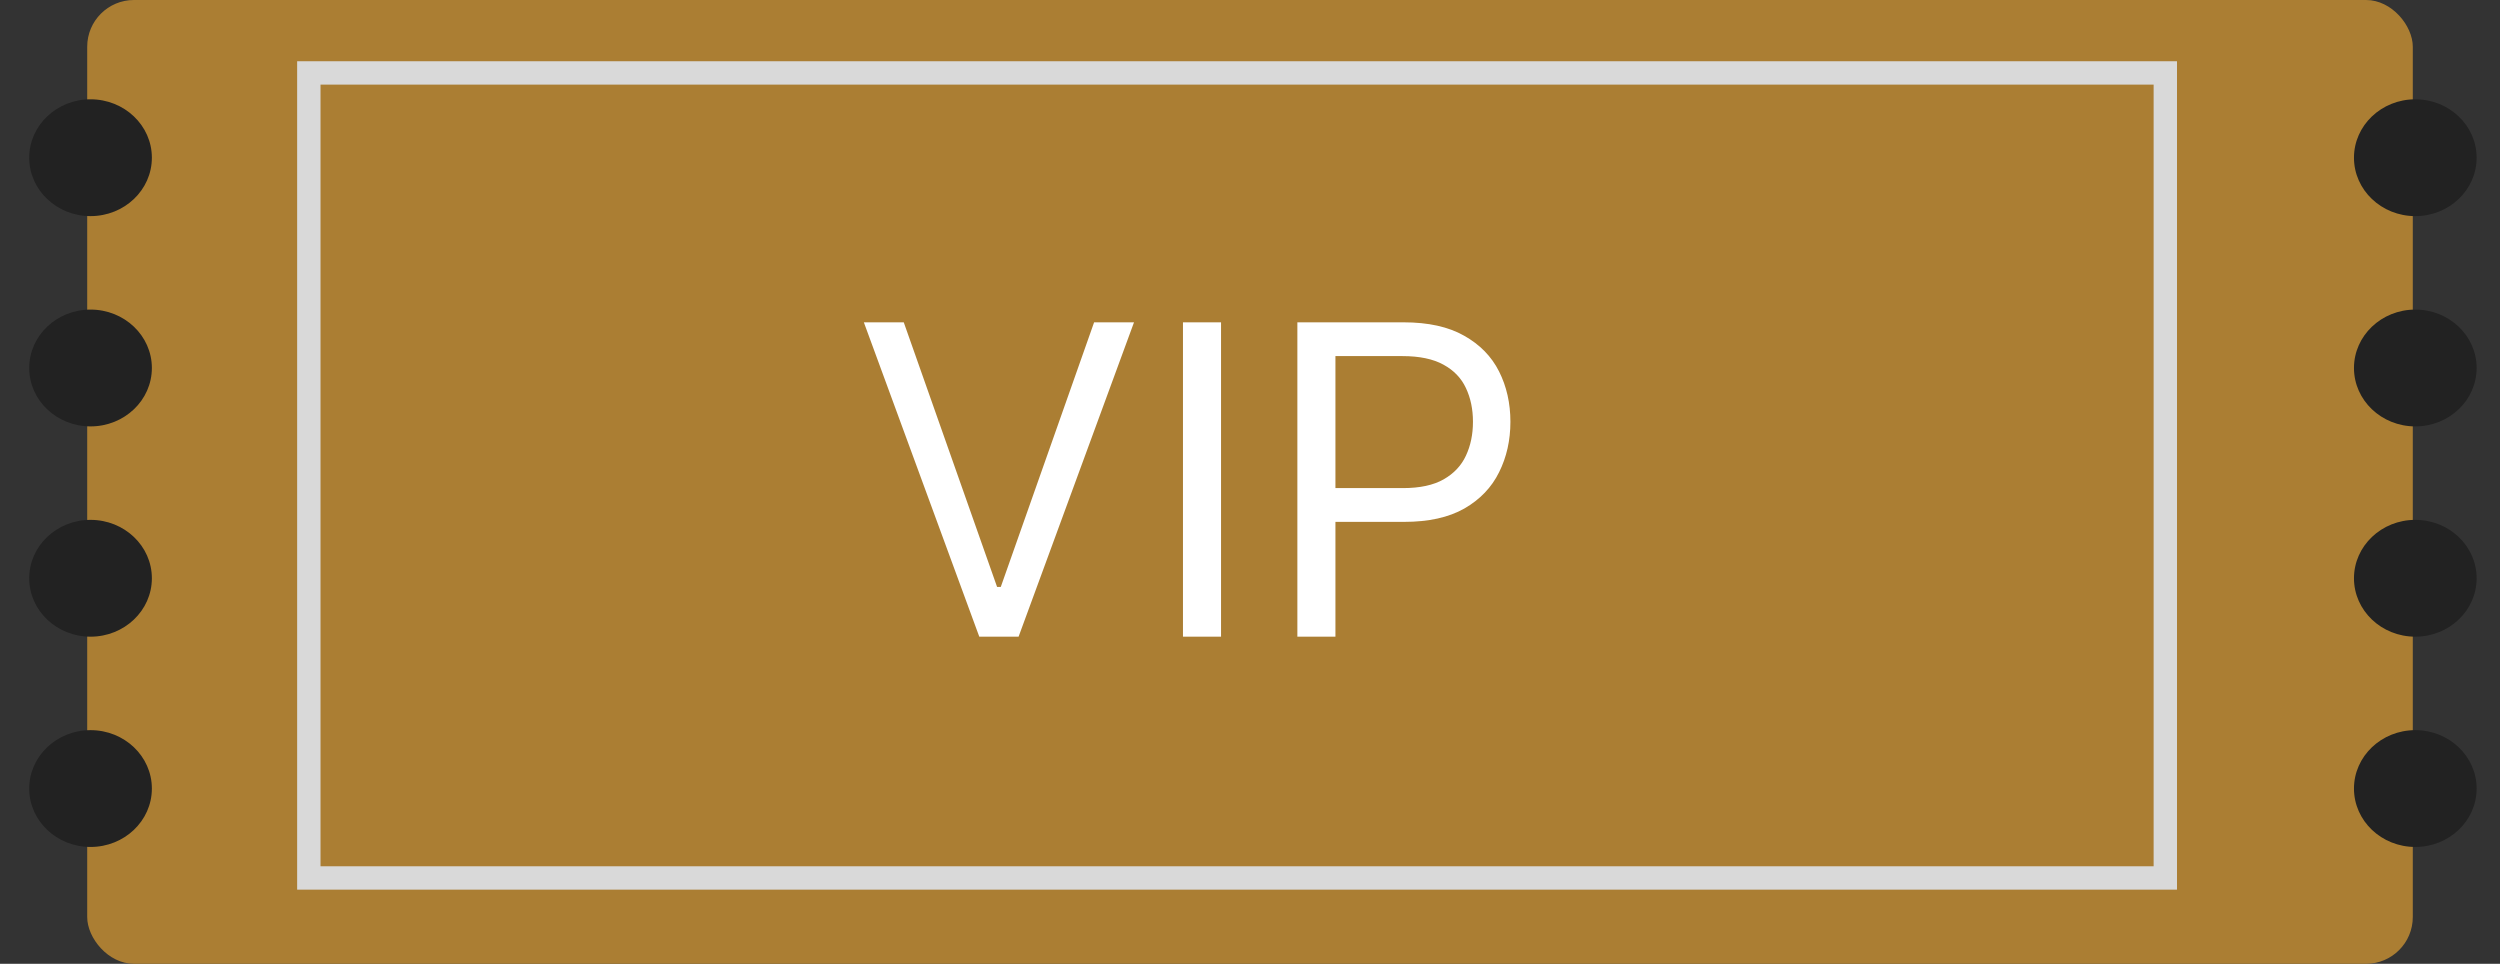 <svg width="428" height="165" viewBox="0 0 428 165" fill="none" xmlns="http://www.w3.org/2000/svg">
<rect x="0" y="0" width="428" height="165" fill="#333333" stroke="none"/>
<rect x="14.93" width="398.14" height="165" rx="8" fill="#AB7E33"/>
<ellipse cx="413.5" cy="27" rx="10.5" ry="10" fill="#222222"/>
<ellipse cx="413.5" cy="63" rx="10.5" ry="10" fill="#222222"/>
<ellipse cx="413.5" cy="99" rx="10.5" ry="10" fill="#222222"/>
<ellipse cx="413.5" cy="135" rx="10.5" ry="10" fill="#222222"/>
<path d="M154.724 55.182L170.702 100.486H171.332L187.31 55.182H194.142L174.381 109H167.653L147.892 55.182H154.724ZM209.042 55.182V109H202.525V55.182H209.042ZM222.109 109V55.182H240.294C244.516 55.182 247.967 55.944 250.647 57.468C253.345 58.975 255.342 61.016 256.639 63.591C257.935 66.166 258.583 69.039 258.583 72.21C258.583 75.381 257.935 78.263 256.639 80.856C255.36 83.449 253.38 85.516 250.7 87.058C248.019 88.582 244.586 89.344 240.399 89.344H227.365V83.562H240.188C243.079 83.562 245.4 83.063 247.152 82.065C248.904 81.066 250.174 79.717 250.963 78.018C251.768 76.301 252.171 74.365 252.171 72.21C252.171 70.055 251.768 68.128 250.963 66.429C250.174 64.73 248.895 63.398 247.126 62.435C245.356 61.454 243.009 60.963 240.083 60.963H228.626V109H222.109Z" fill="white"/>
<rect x="52.873" y="12.485" width="317.829" height="137.823" stroke="#D9D9D9" stroke-width="4"/>
<ellipse cx="15.5" cy="27" rx="10.5" ry="10" fill="#222222"/>
<ellipse cx="15.5" cy="63" rx="10.5" ry="10" fill="#222222"/>
<ellipse cx="15.5" cy="99" rx="10.5" ry="10" fill="#222222"/>
<ellipse cx="15.5" cy="135" rx="10.5" ry="10" fill="#222222"/>
</svg>
